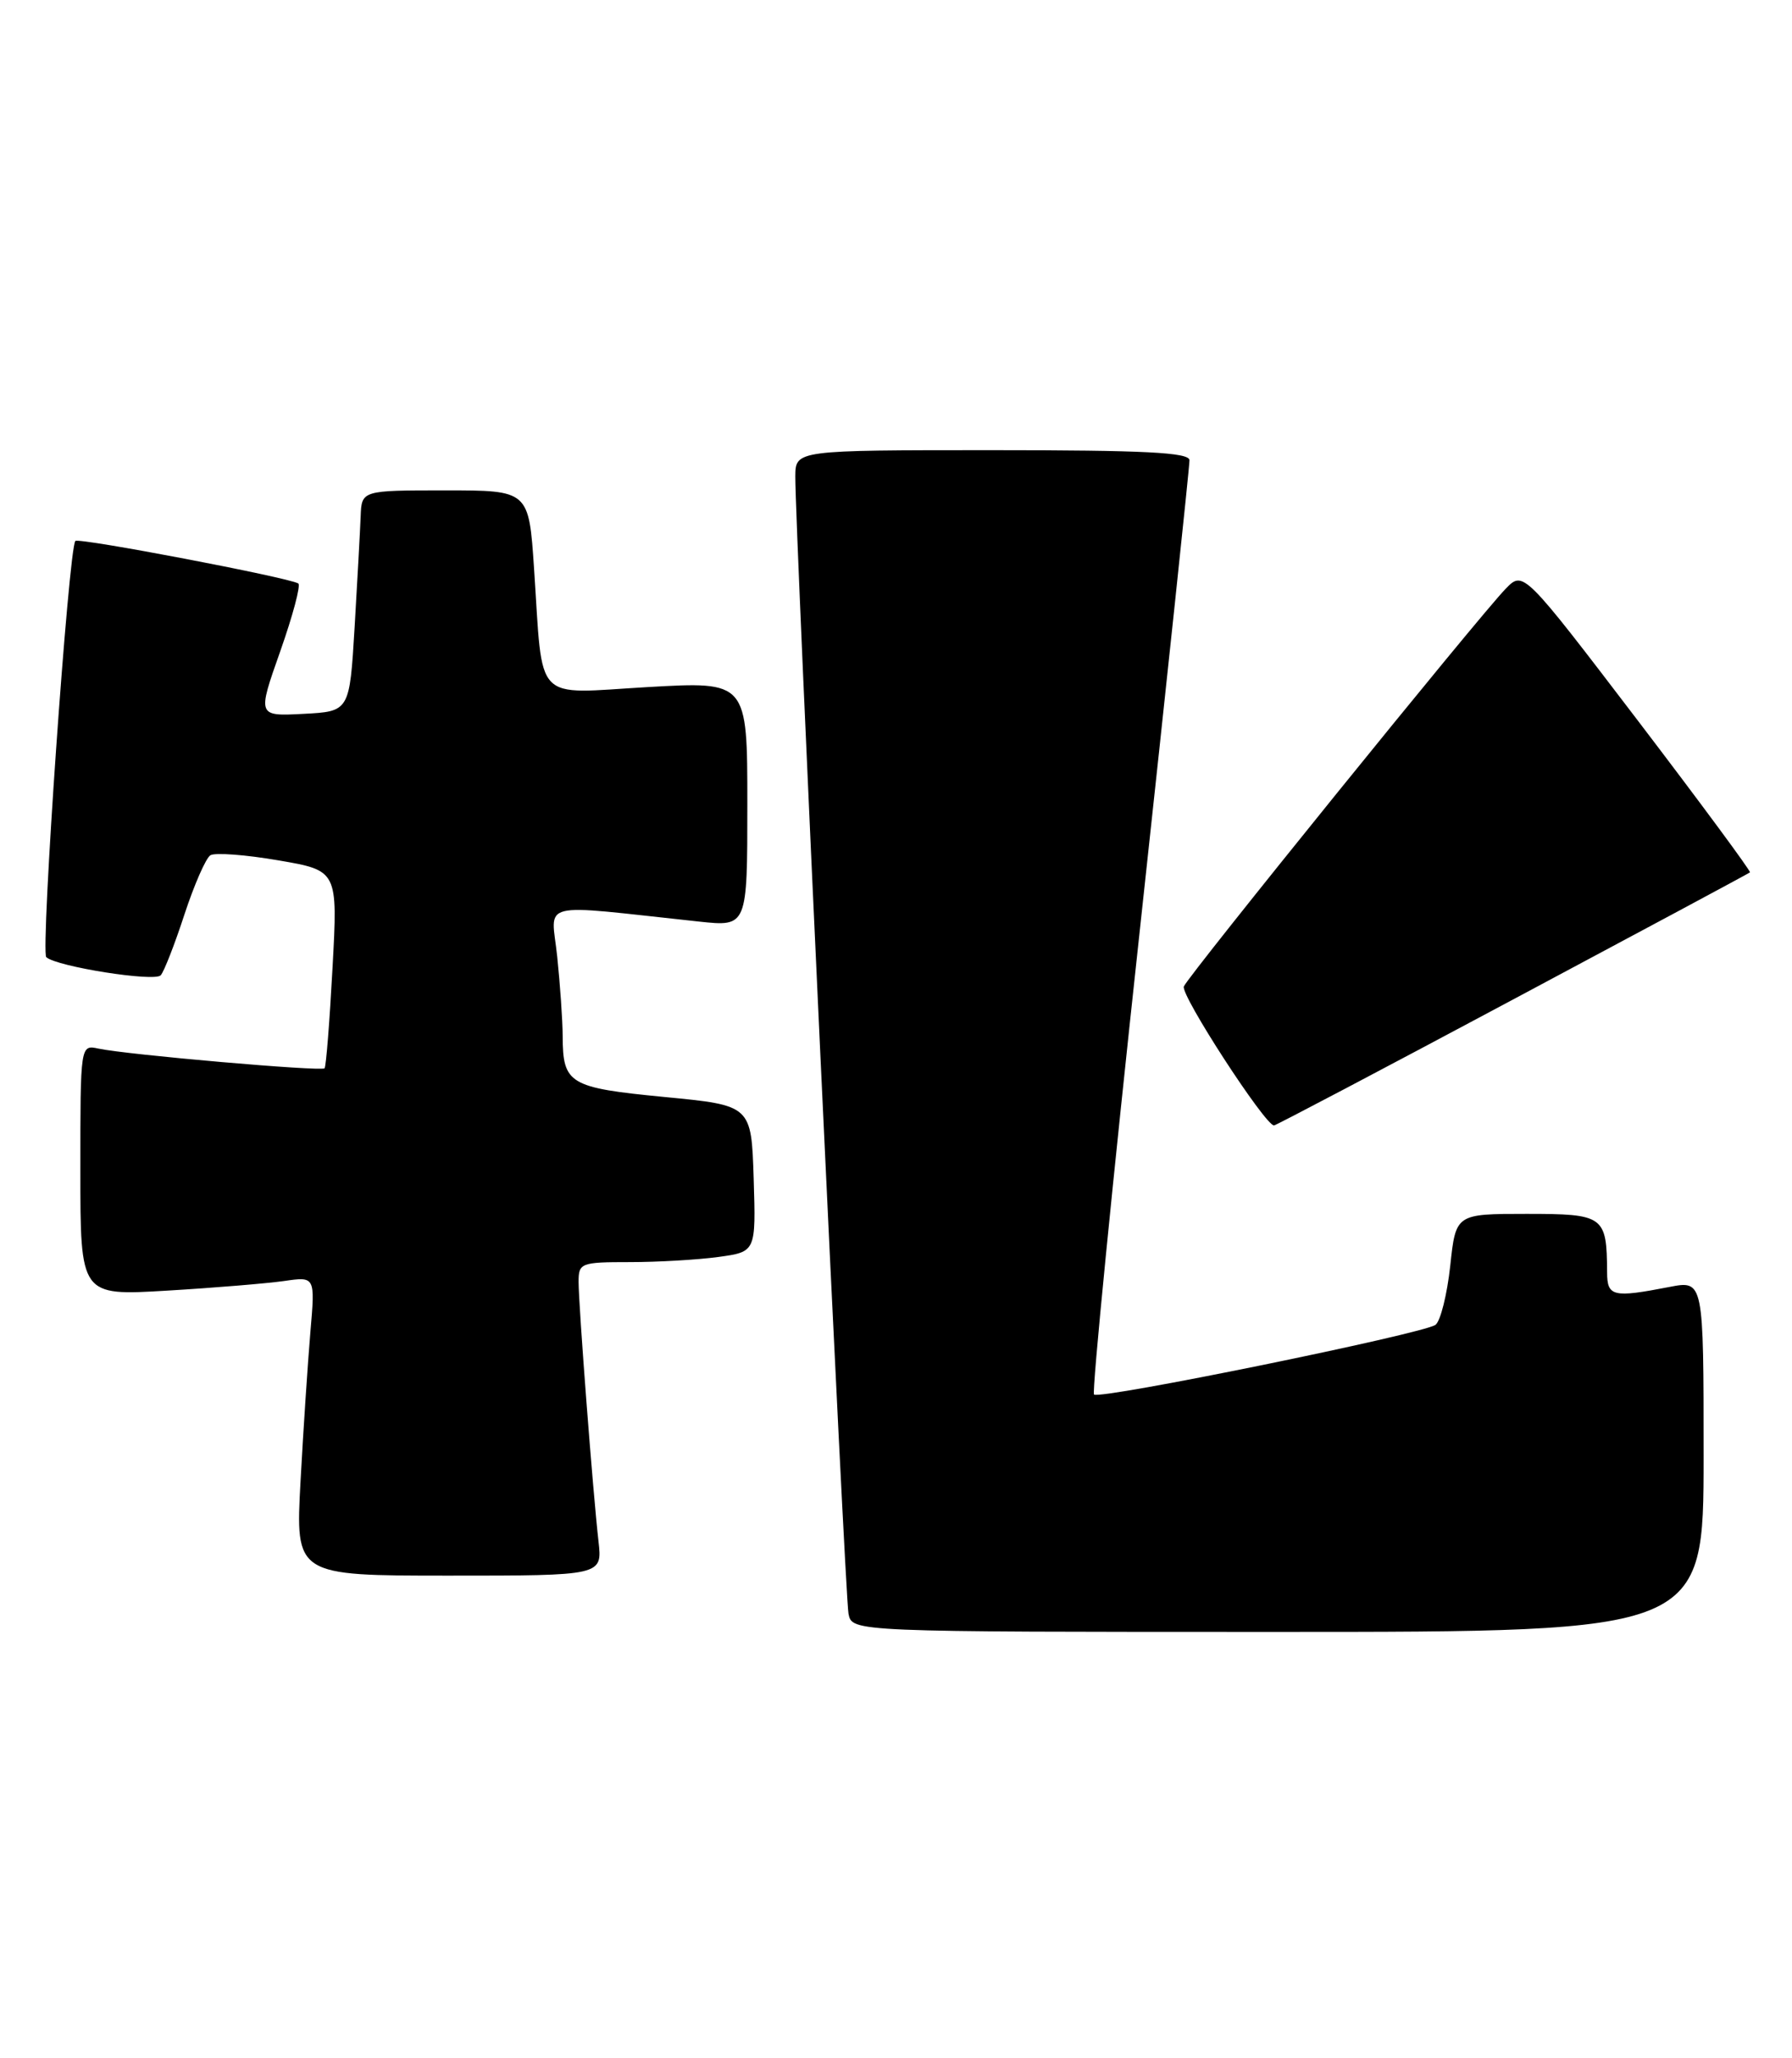 <?xml version="1.0" encoding="UTF-8" standalone="no"?>
<!DOCTYPE svg PUBLIC "-//W3C//DTD SVG 1.1//EN" "http://www.w3.org/Graphics/SVG/1.1/DTD/svg11.dtd" >
<svg xmlns="http://www.w3.org/2000/svg" xmlns:xlink="http://www.w3.org/1999/xlink" version="1.1" viewBox="0 0 223 256">
 <g >
 <path fill="currentColor"
d=" M 212.00 181.13 C 212.00 159.27 212.00 159.27 207.75 160.09 C 200.69 161.46 200.00 161.29 199.99 158.25 C 199.95 151.24 199.61 151.00 189.96 151.00 C 181.16 151.00 181.16 151.00 180.47 157.47 C 180.08 161.03 179.26 164.33 178.64 164.80 C 177.15 165.91 136.81 174.15 136.14 173.47 C 135.86 173.19 138.42 147.21 141.84 115.73 C 145.25 84.25 148.04 57.94 148.02 57.25 C 148.01 56.28 142.42 56.00 123.50 56.00 C 99.00 56.00 99.00 56.00 98.97 59.25 C 98.93 65.45 105.15 198.51 105.59 200.75 C 106.04 203.00 106.04 203.00 159.02 203.00 C 212.00 203.00 212.00 203.00 212.00 181.13 Z  M 74.48 191.75 C 73.79 185.72 72.00 162.37 72.00 159.45 C 72.00 157.11 72.28 157.00 78.36 157.00 C 81.86 157.00 86.82 156.71 89.40 156.36 C 94.07 155.72 94.07 155.72 93.79 146.61 C 93.50 137.50 93.50 137.50 82.69 136.46 C 70.82 135.31 70.04 134.84 70.02 128.90 C 70.01 126.91 69.70 122.46 69.34 118.99 C 68.60 111.94 66.53 112.45 87.00 114.64 C 93.00 115.28 93.00 115.28 93.00 100.02 C 93.00 84.76 93.00 84.76 80.60 85.47 C 66.23 86.30 67.60 87.73 66.46 70.75 C 65.81 61.00 65.81 61.00 55.41 61.00 C 45.00 61.00 45.00 61.00 44.88 64.25 C 44.81 66.04 44.47 72.22 44.13 78.00 C 43.50 88.50 43.50 88.50 37.76 88.80 C 32.02 89.10 32.02 89.10 34.87 81.03 C 36.44 76.58 37.45 72.78 37.12 72.58 C 35.88 71.83 9.81 66.86 9.38 67.29 C 8.54 68.13 5.02 118.42 5.76 119.07 C 7.09 120.25 19.23 122.17 20.00 121.32 C 20.41 120.87 21.74 117.47 22.95 113.76 C 24.17 110.05 25.62 106.74 26.18 106.39 C 26.75 106.04 30.55 106.32 34.62 107.02 C 42.04 108.29 42.04 108.29 41.38 120.39 C 41.02 127.05 40.58 132.67 40.39 132.89 C 40.03 133.31 15.86 131.21 12.25 130.44 C 10.00 129.96 10.00 129.96 10.00 145.58 C 10.00 161.19 10.00 161.19 20.75 160.55 C 26.66 160.20 33.24 159.65 35.36 159.35 C 39.22 158.79 39.22 158.79 38.63 165.64 C 38.31 169.41 37.75 177.79 37.40 184.25 C 36.76 196.00 36.76 196.00 55.86 196.00 C 74.96 196.00 74.96 196.00 74.48 191.75 Z  M 188.22 124.37 C 204.32 115.78 217.62 108.65 217.77 108.52 C 217.92 108.40 211.64 99.90 203.81 89.63 C 189.57 70.97 189.57 70.97 187.37 73.24 C 184.09 76.60 147.91 121.30 147.32 122.71 C 146.88 123.76 157.43 140.00 158.54 140.00 C 158.76 140.00 172.12 132.97 188.22 124.37 Z "/>
</g>
</svg>